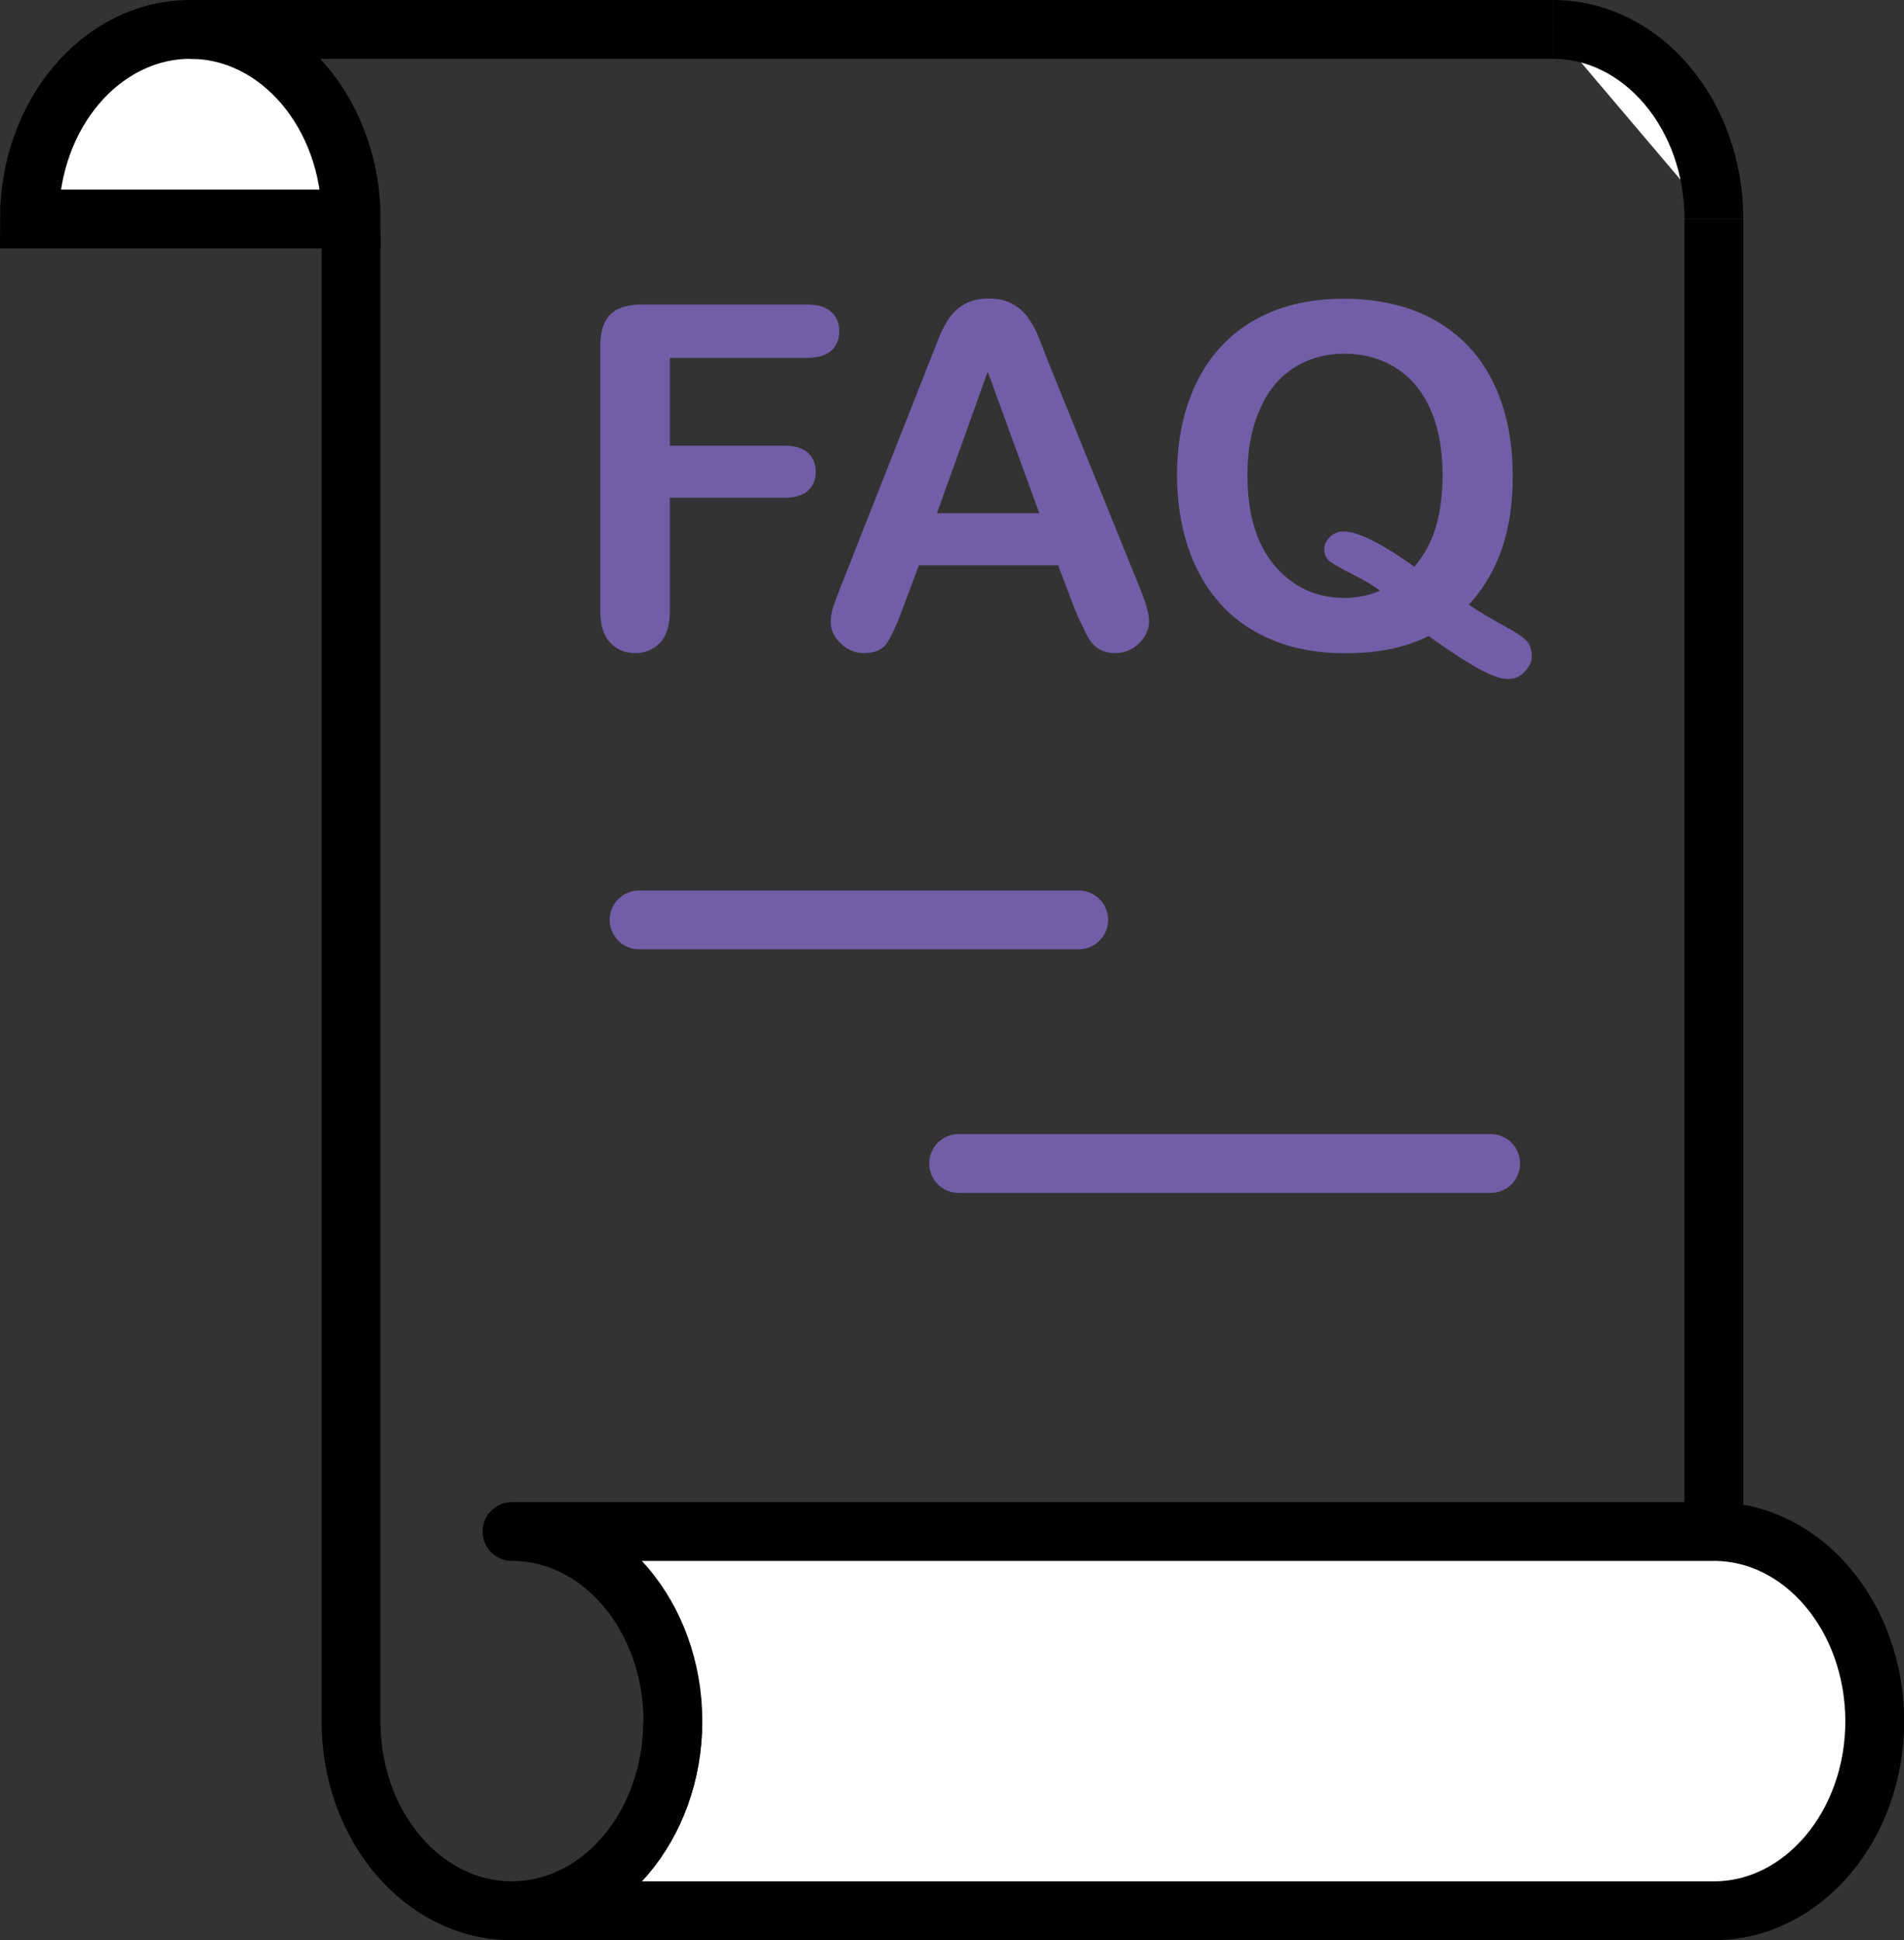 <?xml version="1.0" encoding="utf-8"?>
<!-- Generator: Adobe Illustrator 24.1.2, SVG Export Plug-In . SVG Version: 6.00 Build 0)  -->
<svg version="1.1" id="Layer_1" xmlns="http://www.w3.org/2000/svg" xmlns:xlink="http://www.w3.org/1999/xlink" x="0px" y="0px"
	 viewBox="0 0 113.27 115.4" style="enable-background:new 0 0 113.27 115.4;" xml:space="preserve">
<rect x="0" y="0" width="113.27" height="115.4" fill="#333333" stroke="none"/>
<style type="text/css">
	.st0{fill:#FFFFFF;stroke:#010202;stroke-width:4;stroke-miterlimit:10;}
	.st1{fill:#FFFFFF;stroke:#000000;stroke-width:3.5;stroke-miterlimit:10;}
	.st2{fill:none;stroke:#000000;stroke-width:3.5;stroke-linecap:round;stroke-miterlimit:10;}
	.st3{fill:#FFFFFF;stroke:#715EA6;stroke-width:3.5;stroke-miterlimit:10;}
	.st4{fill:none;stroke:#715EA6;stroke-width:3.5;stroke-linecap:round;stroke-miterlimit:10;}
	.st5{fill:#FFFFFF;stroke:#000000;stroke-width:3.5;stroke-linecap:round;stroke-linejoin:round;stroke-miterlimit:10;}
	.st6{fill:none;stroke:#000000;stroke-width:3.5;stroke-linejoin:round;stroke-miterlimit:10;}
	.st7{fill:#715EA6;}
	.st8{stroke:#715EA6;stroke-width:3.5;stroke-linecap:round;stroke-miterlimit:10;}
	.st9{fill:none;stroke:#000000;stroke-width:2;stroke-linecap:round;stroke-miterlimit:10;}
	.st10{fill:none;stroke:#000000;stroke-width:4.167;stroke-linecap:round;stroke-miterlimit:10;}
	.st11{stroke:#000000;stroke-width:4.167;stroke-miterlimit:10;}
	.st12{fill:#FFFFFF;stroke:#715EA6;stroke-width:4.167;stroke-linecap:round;stroke-linejoin:round;stroke-miterlimit:10;}
	.st13{stroke:#715EA6;stroke-width:2.778;stroke-miterlimit:10;}
	.st14{fill:none;stroke:#715EA6;stroke-width:3.5;stroke-linejoin:round;stroke-miterlimit:10;}
	.st15{fill:#FFFFFF;stroke:#000000;stroke-width:3.5;stroke-linejoin:round;stroke-miterlimit:10;}
	.st16{fill:#FFFFFF;stroke:#715EA6;stroke-width:3.5;stroke-linejoin:bevel;stroke-miterlimit:10;}
	.st17{fill:none;stroke:#715EA6;stroke-width:3.5;stroke-miterlimit:10;}
	.st18{fill:none;stroke:#000000;stroke-width:3.5;stroke-linecap:round;stroke-linejoin:round;stroke-miterlimit:10;}
	.st19{fill:#FFFFFF;stroke:#010202;stroke-width:4;stroke-linecap:round;stroke-miterlimit:10;}
	.st20{fill:#FFFFFF;stroke:#715FA6;stroke-width:4;stroke-linecap:round;stroke-miterlimit:10;}
</style>
<g>
	<path class="st5" d="M101.96,91.1h-71.5c5.28,0,9.57,5.05,9.57,11.28c0,6.23-4.28,11.28-9.57,11.28h71.5
		c5.28,0,9.57-5.05,9.57-11.28C111.52,96.15,107.24,91.1,101.96,91.1z"/>
	<path class="st6" d="M40.02,102.38c0,6.23-4.28,11.28-9.57,11.28s-9.57-5.05-9.57-11.28V14.01"/>
	<path class="st1" d="M101.96,13.03c0-6.23-4.28-11.28-9.57-11.28"/>
	<path class="st1" d="M1.75,13.03c0-6.23,4.28-11.28,9.57-11.28s9.57,5.05,9.57,11.28H1.75z"/>
	<line class="st1" x1="101.96" y1="91.1" x2="101.96" y2="13.03"/>
	<line class="st1" x1="11.32" y1="1.75" x2="92.39" y2="1.75"/>
	<g>
		<path class="st7" d="M47.99,21.29h-8.14v5.22h6.8c0.63,0,1.1,0.14,1.41,0.42c0.31,0.28,0.47,0.66,0.47,1.13
			c0,0.47-0.16,0.85-0.47,1.13s-0.78,0.42-1.41,0.42h-6.8v6.72c0,0.85-0.19,1.49-0.58,1.9c-0.39,0.41-0.88,0.62-1.48,0.62
			c-0.61,0-1.11-0.21-1.5-0.63c-0.39-0.42-0.58-1.05-0.58-1.89V20.64c0-0.59,0.09-1.08,0.26-1.45c0.18-0.38,0.45-0.65,0.83-0.82
			c0.38-0.17,0.85-0.26,1.44-0.26h9.74c0.66,0,1.15,0.15,1.47,0.44c0.32,0.29,0.48,0.67,0.48,1.15c0,0.48-0.16,0.87-0.48,1.16
			C49.14,21.15,48.65,21.29,47.99,21.29z"/>
		<path class="st7" d="M63.92,36.19l-0.97-2.56h-8.29l-0.97,2.61c-0.38,1.02-0.71,1.71-0.97,2.07c-0.27,0.36-0.71,0.54-1.32,0.54
			c-0.52,0-0.98-0.19-1.38-0.57c-0.4-0.38-0.6-0.81-0.6-1.29c0-0.28,0.05-0.57,0.14-0.86s0.25-0.71,0.46-1.24l5.22-13.24
			c0.15-0.38,0.33-0.84,0.54-1.37c0.21-0.53,0.43-0.98,0.67-1.33s0.55-0.64,0.93-0.86s0.86-0.33,1.43-0.33
			c0.58,0,1.05,0.11,1.44,0.33s0.7,0.5,0.93,0.84c0.24,0.34,0.44,0.71,0.6,1.11c0.16,0.39,0.37,0.92,0.62,1.58l5.33,13.16
			c0.42,1,0.63,1.73,0.63,2.18c0,0.47-0.2,0.91-0.59,1.3c-0.39,0.39-0.87,0.59-1.43,0.59c-0.33,0-0.6-0.06-0.83-0.17
			c-0.23-0.12-0.43-0.27-0.58-0.47c-0.16-0.2-0.33-0.51-0.51-0.92C64.2,36.87,64.05,36.5,63.92,36.19z M55.74,30.53h6.09l-3.07-8.42
			L55.74,30.53z"/>
		<path class="st7" d="M87.38,35.97c0.6,0.41,1.26,0.8,1.98,1.19s1.19,0.69,1.42,0.92c0.23,0.23,0.35,0.55,0.35,0.97
			c0,0.3-0.14,0.59-0.41,0.89c-0.27,0.3-0.61,0.45-1,0.45c-0.32,0-0.7-0.1-1.15-0.31c-0.45-0.2-0.98-0.5-1.59-0.89
			c-0.61-0.39-1.27-0.84-2-1.36c-1.34,0.69-3,1.03-4.95,1.03c-1.59,0-3.01-0.25-4.26-0.76c-1.26-0.51-2.31-1.23-3.17-2.18
			c-0.85-0.95-1.5-2.08-1.93-3.39c-0.43-1.31-0.65-2.73-0.65-4.27c0-1.57,0.22-3,0.67-4.31s1.1-2.42,1.95-3.34
			c0.85-0.92,1.89-1.62,3.12-2.11c1.22-0.49,2.61-0.73,4.17-0.73c2.11,0,3.93,0.43,5.45,1.29c1.52,0.86,2.66,2.08,3.44,3.66
			s1.17,3.44,1.17,5.57C90.01,31.51,89.14,34.07,87.38,35.97z M84.14,33.71c0.57-0.66,1-1.44,1.27-2.34s0.41-1.94,0.41-3.13
			c0-1.49-0.24-2.79-0.72-3.88c-0.48-1.09-1.17-1.92-2.07-2.48c-0.89-0.56-1.92-0.84-3.08-0.84c-0.83,0-1.59,0.16-2.29,0.47
			c-0.7,0.31-1.3,0.76-1.81,1.36c-0.51,0.59-0.9,1.35-1.2,2.27c-0.29,0.92-0.44,1.96-0.44,3.11c0,2.35,0.55,4.15,1.64,5.42
			s2.48,1.9,4.15,1.9c0.69,0,1.39-0.14,2.11-0.43c-0.44-0.32-0.98-0.65-1.63-0.97s-1.1-0.58-1.34-0.75
			c-0.24-0.18-0.36-0.43-0.36-0.75c0-0.28,0.12-0.52,0.35-0.74c0.23-0.21,0.49-0.32,0.77-0.32C80.75,31.6,82.16,32.3,84.14,33.71z"
			/>
	</g>
	<line class="st8" x1="38.02" y1="54.72" x2="64.17" y2="54.72"/>
	<line class="st8" x1="57.03" y1="69.21" x2="88.68" y2="69.21"/>
</g>
</svg>
